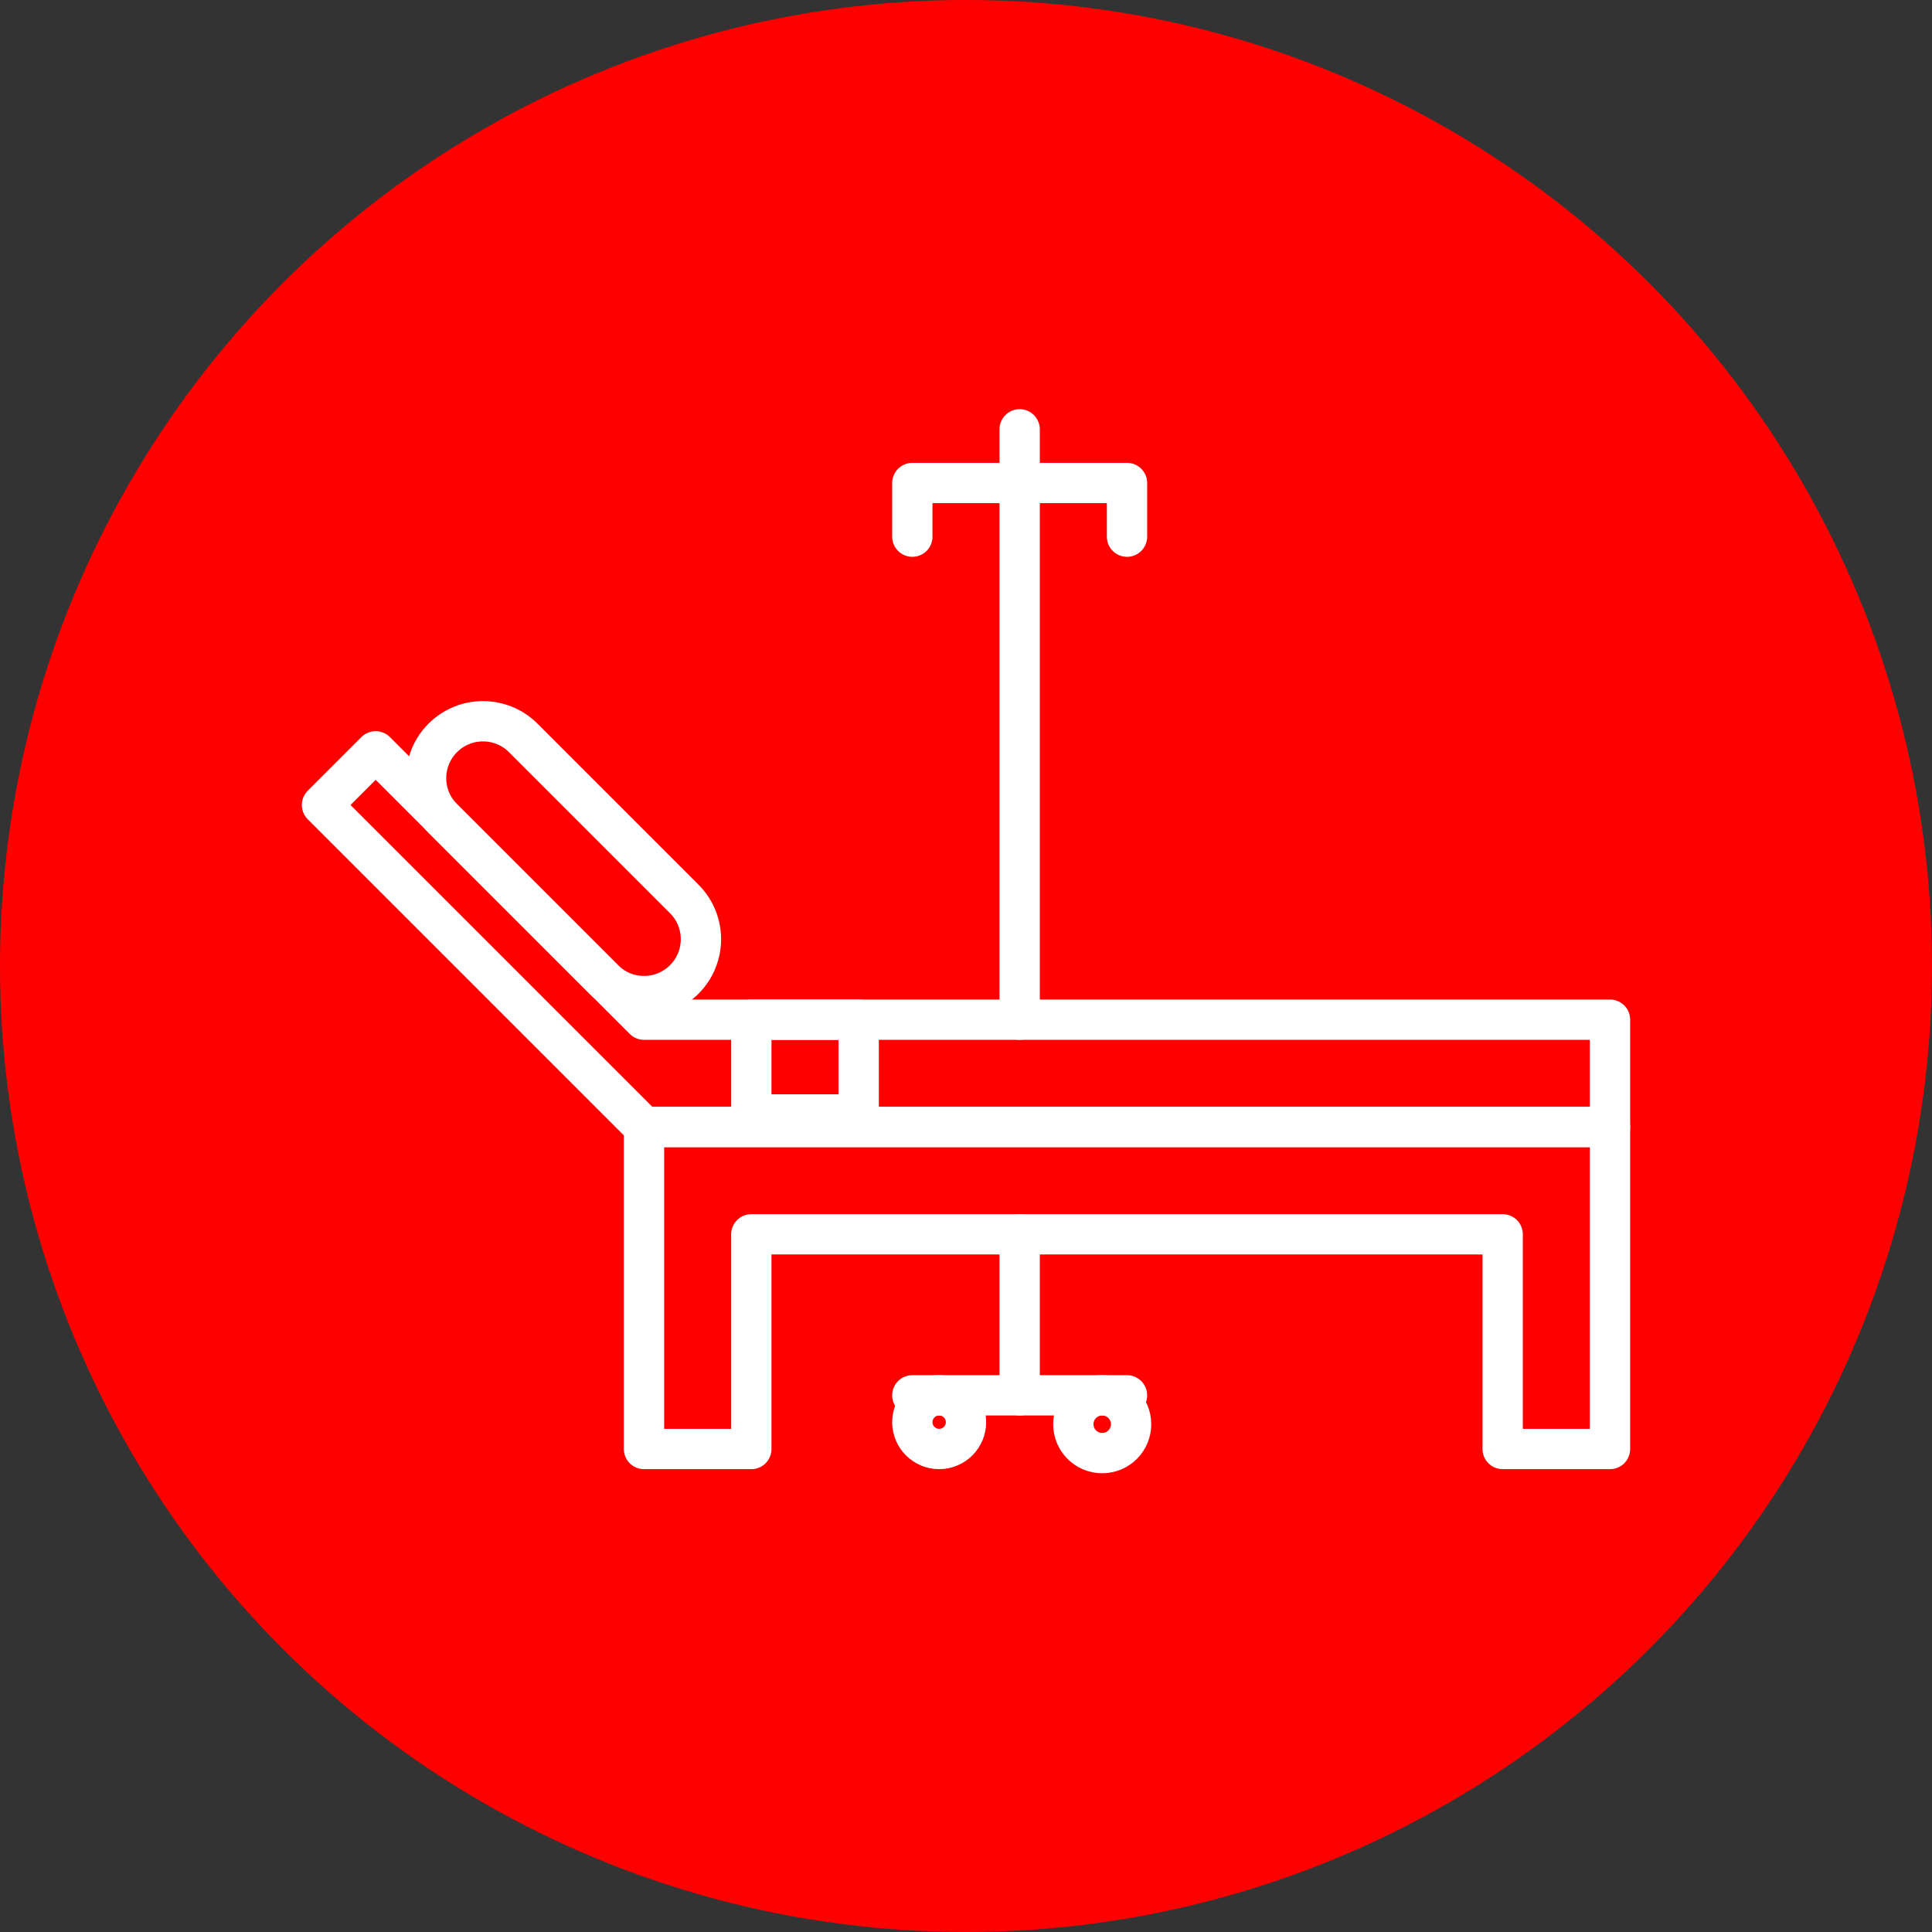 <?xml version="1.0" encoding="UTF-8" standalone="no"?><!DOCTYPE svg PUBLIC "-//W3C//DTD SVG 1.1//EN" "http://www.w3.org/Graphics/SVG/1.1/DTD/svg11.dtd"><svg width="100%" height="100%" viewBox="0 0 150 150" version="1.1" xmlns="http://www.w3.org/2000/svg" xmlns:xlink="http://www.w3.org/1999/xlink" xml:space="preserve" xmlns:serif="http://www.serif.com/" style="fill-rule:evenodd;clip-rule:evenodd;stroke-linecap:round;stroke-linejoin:round;stroke-miterlimit:3;"><rect x="0" y="0" width="150" height="150" fill="#333333" stroke="none"/><rect id="hospital-bed" x="0" y="0" width="150" height="150" style="fill:none;"/><g><circle cx="75" cy="75" r="75" style="fill:#f00;"/></g><g id="Hospital-Bed" serif:id="Hospital Bed"><path d="M50,79.167l75,0l0,8.333l-75,0l-25,-25l4.167,-4.167l20.833,20.834Z" style="fill:none;fill-rule:nonzero;stroke:#fff;stroke-width:3.13px;"/><path d="M58.333,86.526l0,-7.359l8.334,0l0,7.359l-8.334,0Z" style="fill:none;stroke:#fff;stroke-width:3.13px;"/><path d="M50,87.5l0,25l8.333,0l0,-16.667l58.334,0l0,16.667l8.333,0l0,-25l-75,0Z" style="fill:none;fill-rule:nonzero;stroke:#fff;stroke-width:3.13px;"/><path d="M70.833,41.667l0,-4.167l16.667,0l0,4.167" style="fill:none;fill-rule:nonzero;stroke:#fff;stroke-width:3.13px;"/><path d="M79.167,33.333l0,45.834" style="fill:none;fill-rule:nonzero;stroke:#fff;stroke-width:3.13px;"/><path d="M79.167,95.833l0,12.5" style="fill:none;fill-rule:nonzero;stroke:#fff;stroke-width:3.13px;"/><path d="M70.833,108.333l16.667,0" style="fill:none;fill-rule:nonzero;stroke:#fff;stroke-width:3.13px;"/><path d="M70.833,110.417c0,1.149 0.934,2.083 2.084,2.083c1.149,0 2.083,-0.934 2.083,-2.083c0,-1.15 -0.934,-2.084 -2.083,-2.084c-1.15,0 -2.084,0.934 -2.084,2.084Z" style="fill:none;stroke:#fff;stroke-width:3.13px;"/><path d="M83.333,110.576c0,1.238 1.005,2.243 2.243,2.243c1.238,0 2.243,-1.005 2.243,-2.243c0,-1.238 -1.005,-2.243 -2.243,-2.243c-1.238,0 -2.243,1.005 -2.243,2.243Z" style="fill:none;stroke:#fff;stroke-width:3.13px;"/></g><path d="M53.127,76.042c1.724,-1.724 1.724,-4.524 0,-6.248l-12.503,-12.503c-1.724,-1.724 -4.524,-1.724 -6.248,0c-1.725,1.724 -1.725,4.524 0,6.249l12.502,12.502c1.724,1.725 4.524,1.725 6.249,0Z" style="fill:none;stroke:#fff;stroke-width:3.13px;stroke-miterlimit:1.5;"/></svg>